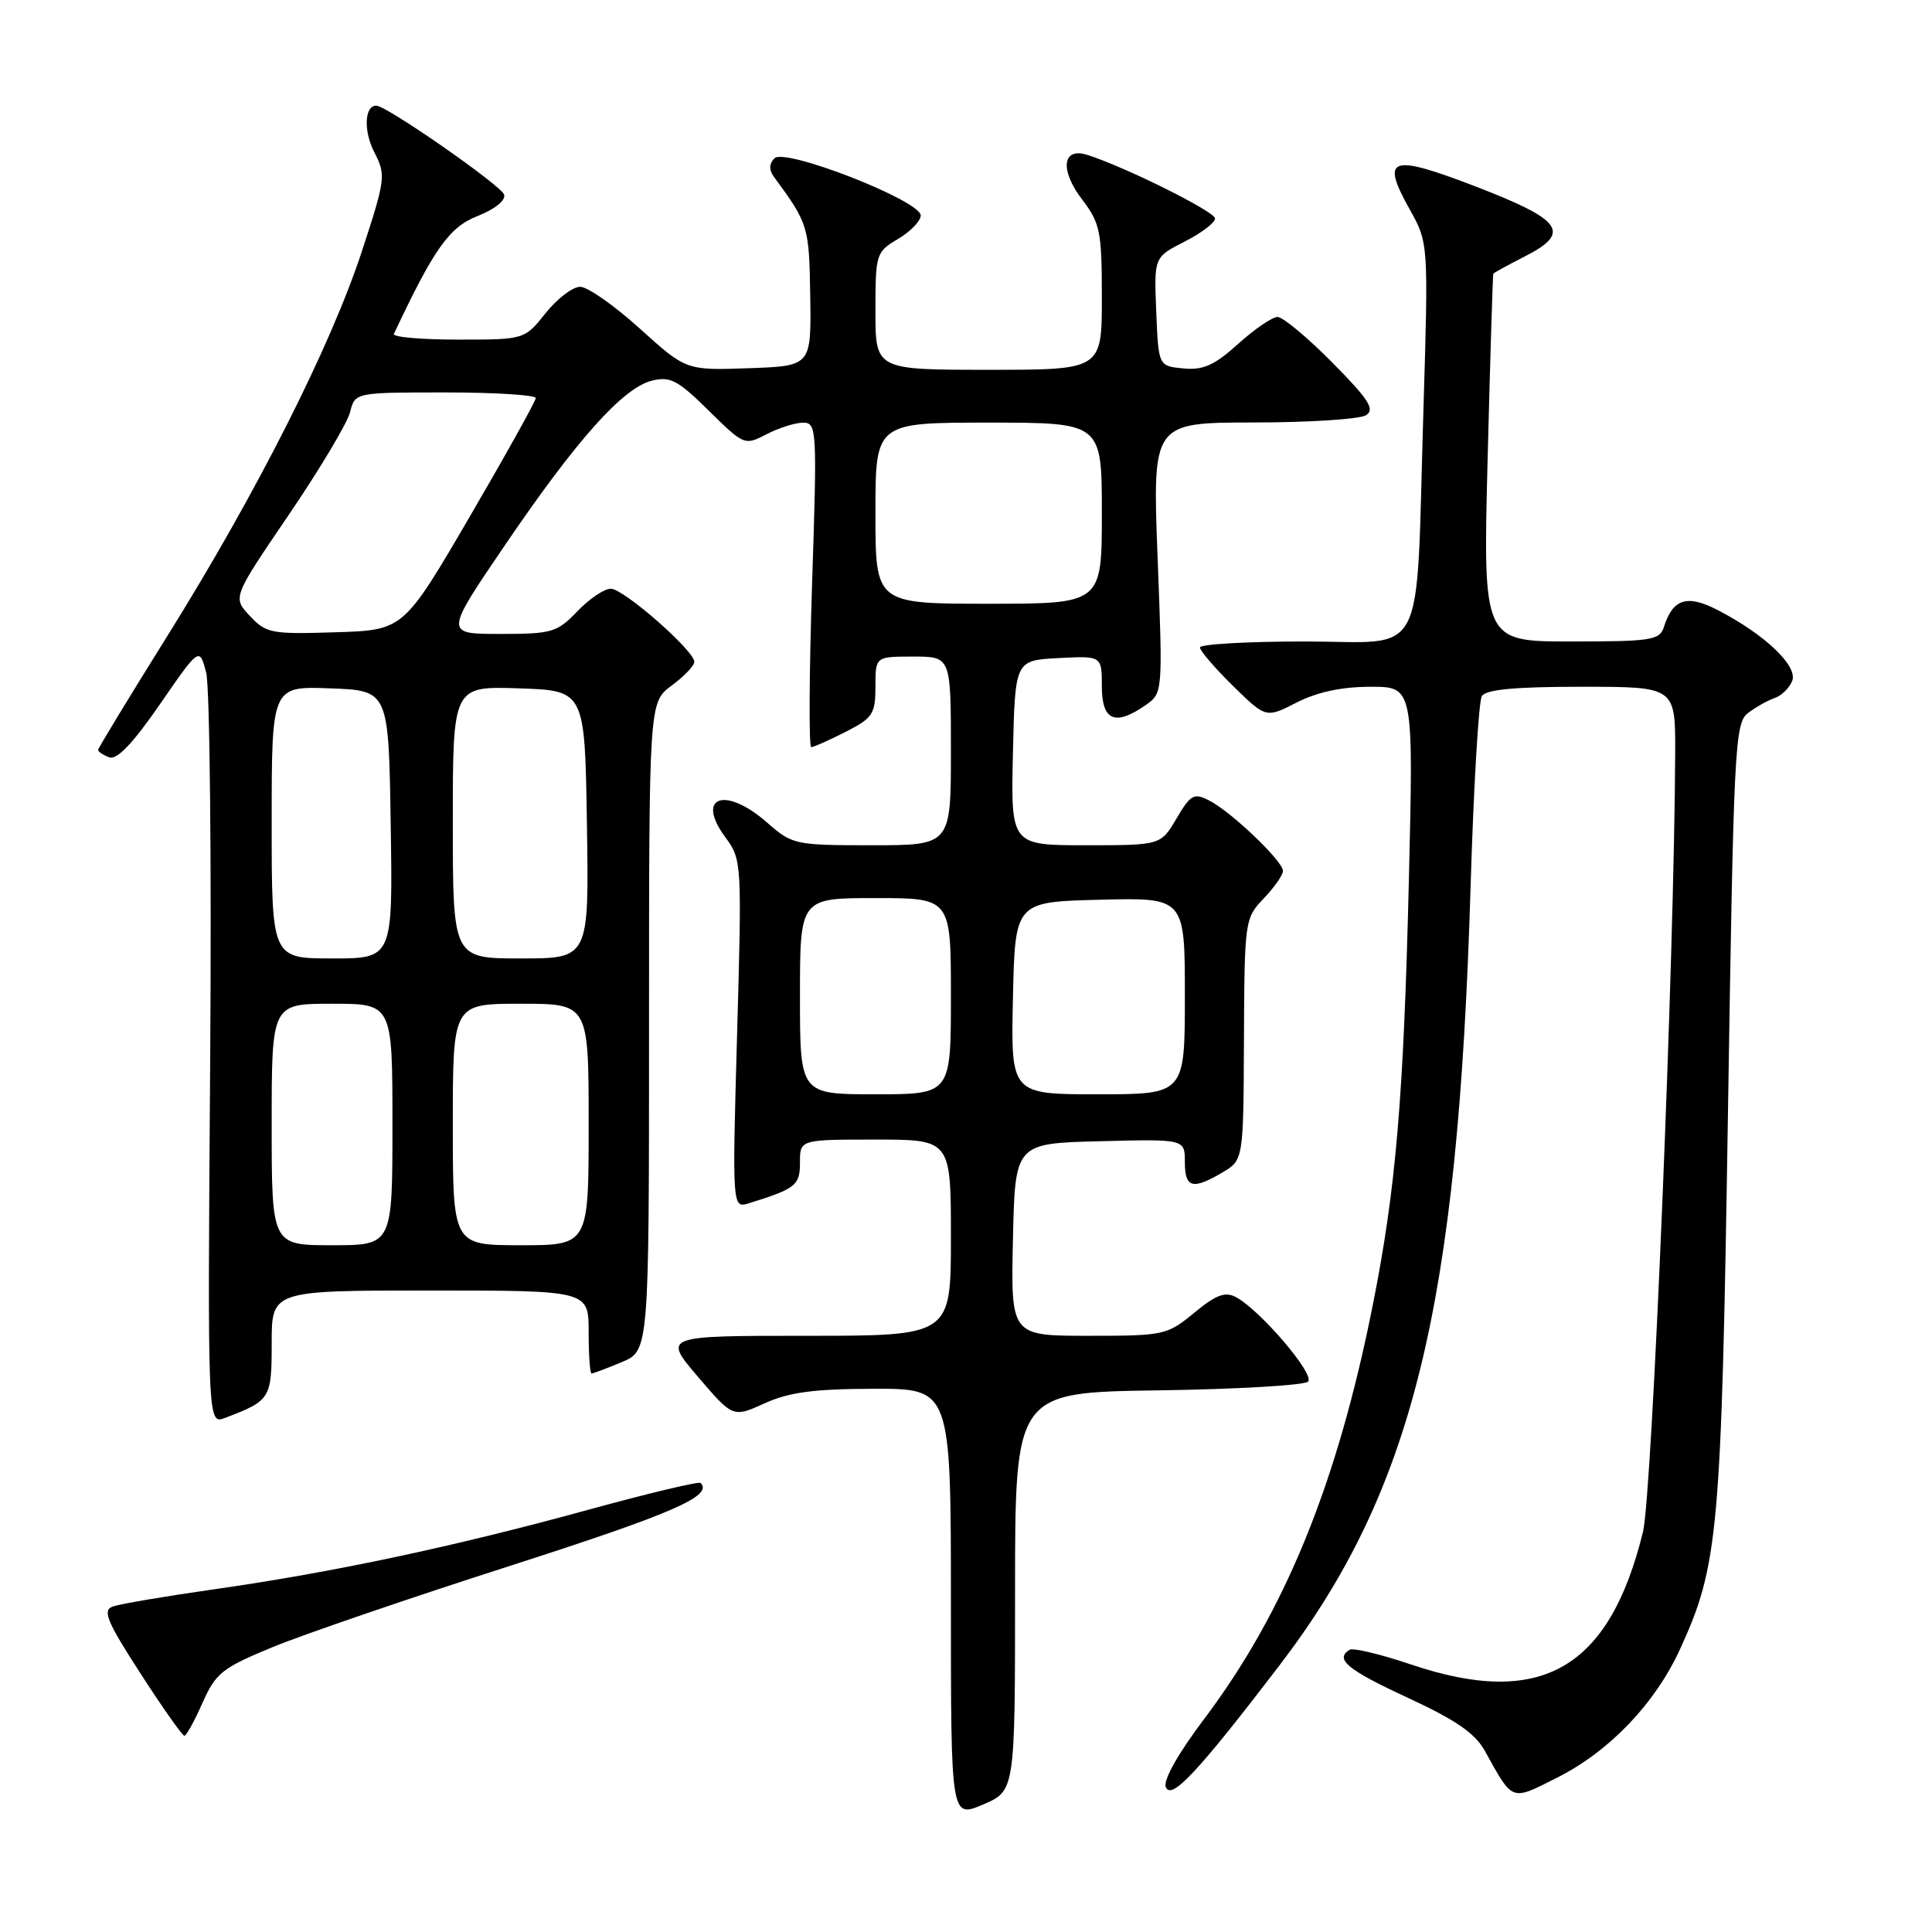 <?xml version="1.0" encoding="UTF-8" standalone="no"?>
<!DOCTYPE svg PUBLIC "-//W3C//DTD SVG 1.1//EN" "http://www.w3.org/Graphics/SVG/1.1/DTD/svg11.dtd" >
<svg xmlns="http://www.w3.org/2000/svg" xmlns:xlink="http://www.w3.org/1999/xlink" version="1.1" viewBox="0 0 256 256">
 <g >
 <path fill="currentColor"
d=" M 134.50 210.90 C 134.50 184.50 134.50 184.50 153.47 184.23 C 163.91 184.08 172.84 183.56 173.33 183.07 C 174.27 182.13 166.98 173.60 163.78 171.88 C 162.34 171.11 161.15 171.55 158.24 173.95 C 154.65 176.91 154.25 177.00 144.24 177.00 C 133.94 177.00 133.94 177.00 134.22 164.25 C 134.50 151.50 134.50 151.50 145.75 151.22 C 157.00 150.93 157.00 150.93 157.00 153.97 C 157.00 157.41 158.01 157.70 161.97 155.36 C 164.76 153.71 164.76 153.71 164.83 137.71 C 164.90 121.97 164.95 121.66 167.45 119.05 C 168.85 117.59 170.00 115.94 170.00 115.40 C 170.00 114.11 163.16 107.57 160.24 106.08 C 158.20 105.03 157.78 105.26 155.89 108.46 C 153.80 112.00 153.80 112.00 143.87 112.00 C 133.94 112.00 133.94 112.00 134.22 99.75 C 134.50 87.50 134.50 87.50 140.25 87.20 C 146.00 86.90 146.00 86.90 146.00 90.95 C 146.00 95.51 147.76 96.26 151.82 93.42 C 154.07 91.84 154.08 91.76 153.39 73.92 C 152.70 56.00 152.70 56.00 166.10 55.98 C 173.47 55.98 180.18 55.54 181.00 55.02 C 182.22 54.25 181.39 52.95 176.53 48.03 C 173.25 44.72 169.99 42.00 169.28 42.00 C 168.58 42.00 166.23 43.61 164.06 45.57 C 160.91 48.41 159.44 49.07 156.80 48.82 C 153.50 48.50 153.50 48.50 153.21 41.29 C 152.91 34.08 152.91 34.08 156.96 32.02 C 159.18 30.89 161.00 29.51 161.00 28.95 C 161.00 28.04 149.12 22.13 144.07 20.52 C 140.76 19.47 140.40 22.53 143.39 26.44 C 145.78 29.58 146.00 30.66 146.00 39.43 C 146.00 49.00 146.00 49.00 131.00 49.00 C 116.00 49.00 116.00 49.00 116.00 41.22 C 116.00 33.63 116.08 33.39 119.00 31.66 C 120.65 30.68 122.00 29.28 122.00 28.55 C 122.00 26.60 104.03 19.57 102.63 20.97 C 101.91 21.69 101.88 22.51 102.52 23.39 C 107.13 29.66 107.22 29.98 107.36 39.25 C 107.50 48.50 107.50 48.50 99.20 48.79 C 90.91 49.08 90.91 49.08 84.78 43.54 C 81.41 40.49 77.86 38.00 76.87 38.00 C 75.89 38.00 73.83 39.57 72.29 41.50 C 69.50 45.00 69.50 45.00 60.67 45.00 C 55.81 45.00 51.99 44.66 52.19 44.25 C 57.53 32.91 59.53 30.10 63.27 28.63 C 65.58 27.72 67.03 26.55 66.80 25.79 C 66.42 24.58 51.24 14.01 49.86 14.00 C 48.28 14.00 48.15 17.39 49.62 20.22 C 51.15 23.19 51.08 23.75 47.96 33.27 C 43.83 45.88 33.99 65.34 22.20 84.23 C 17.14 92.33 13.00 99.14 13.00 99.37 C 13.00 99.60 13.66 100.04 14.47 100.35 C 15.48 100.74 17.60 98.52 21.19 93.32 C 26.43 85.73 26.43 85.73 27.32 89.12 C 27.80 90.98 28.04 114.16 27.85 140.63 C 27.50 188.76 27.50 188.76 29.82 187.88 C 35.85 185.58 36.00 185.35 36.00 177.96 C 36.00 171.00 36.00 171.00 57.00 171.00 C 78.00 171.00 78.00 171.00 78.00 176.50 C 78.00 179.53 78.17 182.00 78.38 182.00 C 78.59 182.00 80.39 181.32 82.38 180.49 C 86.00 178.97 86.00 178.97 86.00 136.02 C 86.00 93.06 86.00 93.06 89.00 90.84 C 90.65 89.62 92.00 88.21 92.00 87.70 C 92.00 86.22 82.65 78.02 80.94 78.01 C 80.08 78.00 78.08 79.35 76.50 81.00 C 73.82 83.80 73.14 84.00 66.27 84.00 C 58.91 84.00 58.91 84.00 66.90 72.25 C 76.42 58.25 82.53 51.41 86.35 50.45 C 88.80 49.83 89.80 50.36 93.90 54.40 C 98.59 59.02 98.67 59.05 101.57 57.54 C 103.18 56.70 105.36 56.01 106.40 56.01 C 108.24 56.00 108.28 56.79 107.60 77.50 C 107.22 89.33 107.17 99.00 107.49 99.00 C 107.81 99.00 109.86 98.09 112.04 96.98 C 115.65 95.14 116.00 94.61 116.00 90.98 C 116.00 87.00 116.00 87.00 121.00 87.00 C 126.00 87.00 126.00 87.00 126.00 99.50 C 126.00 112.00 126.00 112.00 115.53 112.00 C 105.33 112.00 104.98 111.92 101.65 109.00 C 96.10 104.12 92.11 105.52 96.11 110.94 C 98.29 113.88 98.31 114.27 97.67 137.03 C 97.02 160.13 97.02 160.13 99.26 159.43 C 105.47 157.50 106.00 157.07 106.00 154.02 C 106.00 151.00 106.00 151.00 116.00 151.00 C 126.00 151.00 126.00 151.00 126.00 164.00 C 126.00 177.00 126.00 177.00 106.92 177.00 C 87.85 177.00 87.85 177.00 92.48 182.43 C 97.12 187.85 97.12 187.85 101.31 185.95 C 104.54 184.48 107.84 184.04 115.75 184.02 C 126.00 184.00 126.00 184.00 126.00 212.46 C 126.00 240.92 126.00 240.92 130.25 239.11 C 134.50 237.30 134.50 237.30 134.50 210.90 Z  M 169.44 220.80 C 187.23 197.55 193.19 173.30 194.86 117.49 C 195.26 104.29 195.93 92.93 196.35 92.24 C 196.90 91.36 200.72 91.00 209.56 91.00 C 222.00 91.00 222.00 91.00 221.97 99.75 C 221.87 126.75 218.92 198.04 217.70 203.00 C 213.22 221.21 204.16 226.37 186.93 220.54 C 182.94 219.19 179.29 218.32 178.83 218.60 C 176.82 219.85 178.54 221.26 186.51 224.95 C 192.91 227.91 195.46 229.66 196.76 232.02 C 200.53 238.80 200.15 238.67 206.42 235.50 C 213.30 232.02 219.34 225.68 222.62 218.51 C 227.71 207.39 228.09 203.16 228.96 147.70 C 229.72 98.80 229.86 95.82 231.63 94.47 C 232.66 93.69 234.25 92.80 235.16 92.49 C 236.07 92.18 237.11 91.15 237.48 90.21 C 238.24 88.25 233.86 84.08 227.67 80.87 C 223.55 78.73 221.67 79.31 220.47 83.09 C 219.92 84.83 218.80 85.00 208.18 85.00 C 196.50 85.00 196.50 85.00 197.12 60.75 C 197.46 47.41 197.80 36.40 197.87 36.27 C 197.94 36.14 199.83 35.11 202.06 33.97 C 208.23 30.82 207.07 29.16 195.58 24.73 C 184.22 20.36 182.91 20.80 186.77 27.70 C 189.28 32.20 189.28 32.20 188.61 54.35 C 187.58 88.29 189.26 85.00 172.89 85.00 C 165.25 85.00 159.00 85.36 159.00 85.79 C 159.00 86.23 160.97 88.52 163.37 90.88 C 167.75 95.17 167.75 95.17 171.83 93.08 C 174.56 91.69 177.82 91.00 181.61 91.00 C 187.30 91.00 187.30 91.00 186.68 116.75 C 185.99 145.53 184.96 157.61 181.89 172.98 C 177.17 196.67 170.25 213.61 159.47 227.89 C 156.12 232.33 154.12 235.88 154.47 236.78 C 155.17 238.61 158.68 234.87 169.44 220.80 Z  M 26.83 225.64 C 28.59 221.68 29.43 221.01 36.13 218.25 C 40.18 216.58 54.46 211.69 67.87 207.39 C 89.14 200.55 94.54 198.20 92.83 196.50 C 92.61 196.27 85.91 197.87 77.96 200.05 C 60.11 204.95 44.19 208.33 28.50 210.57 C 21.90 211.51 15.78 212.55 14.89 212.89 C 13.56 213.39 14.21 214.94 18.62 221.75 C 21.55 226.29 24.17 230.00 24.43 230.00 C 24.69 230.00 25.77 228.04 26.83 225.64 Z  M 36.00 149.00 C 36.00 133.00 36.00 133.00 44.00 133.00 C 52.00 133.00 52.00 133.00 52.00 149.00 C 52.00 165.00 52.00 165.00 44.00 165.00 C 36.00 165.00 36.00 165.00 36.00 149.00 Z  M 60.00 149.00 C 60.00 133.00 60.00 133.00 69.00 133.00 C 78.00 133.00 78.00 133.00 78.00 149.00 C 78.00 165.00 78.00 165.00 69.00 165.00 C 60.00 165.00 60.00 165.00 60.00 149.00 Z  M 106.00 132.00 C 106.00 119.00 106.00 119.00 116.00 119.00 C 126.00 119.00 126.00 119.00 126.00 132.00 C 126.00 145.00 126.00 145.00 116.00 145.00 C 106.00 145.00 106.00 145.00 106.00 132.00 Z  M 134.22 132.25 C 134.50 119.50 134.50 119.50 145.75 119.22 C 157.00 118.93 157.00 118.93 157.00 131.97 C 157.00 145.00 157.00 145.00 145.47 145.00 C 133.94 145.00 133.94 145.00 134.22 132.25 Z  M 36.00 108.96 C 36.00 90.92 36.00 90.92 43.75 91.21 C 51.50 91.50 51.50 91.50 51.77 109.25 C 52.05 127.00 52.05 127.00 44.02 127.00 C 36.00 127.00 36.00 127.00 36.00 108.96 Z  M 60.00 108.96 C 60.00 90.92 60.00 90.92 68.75 91.21 C 77.50 91.50 77.50 91.50 77.77 109.25 C 78.05 127.00 78.05 127.00 69.02 127.00 C 60.00 127.00 60.00 127.00 60.00 108.96 Z  M 33.11 81.62 C 30.81 79.17 30.81 79.17 38.26 68.22 C 42.36 62.19 46.01 56.08 46.38 54.63 C 47.04 52.00 47.04 52.00 59.02 52.00 C 65.61 52.00 70.99 52.34 70.99 52.75 C 70.98 53.16 67.03 60.25 62.22 68.50 C 53.46 83.50 53.46 83.50 44.44 83.78 C 35.97 84.05 35.27 83.92 33.11 81.62 Z  M 116.00 68.00 C 116.00 56.00 116.00 56.00 131.00 56.00 C 146.00 56.00 146.00 56.00 146.00 68.00 C 146.00 80.00 146.00 80.00 131.00 80.00 C 116.00 80.00 116.00 80.00 116.00 68.00 Z "/>
</g>
</svg>